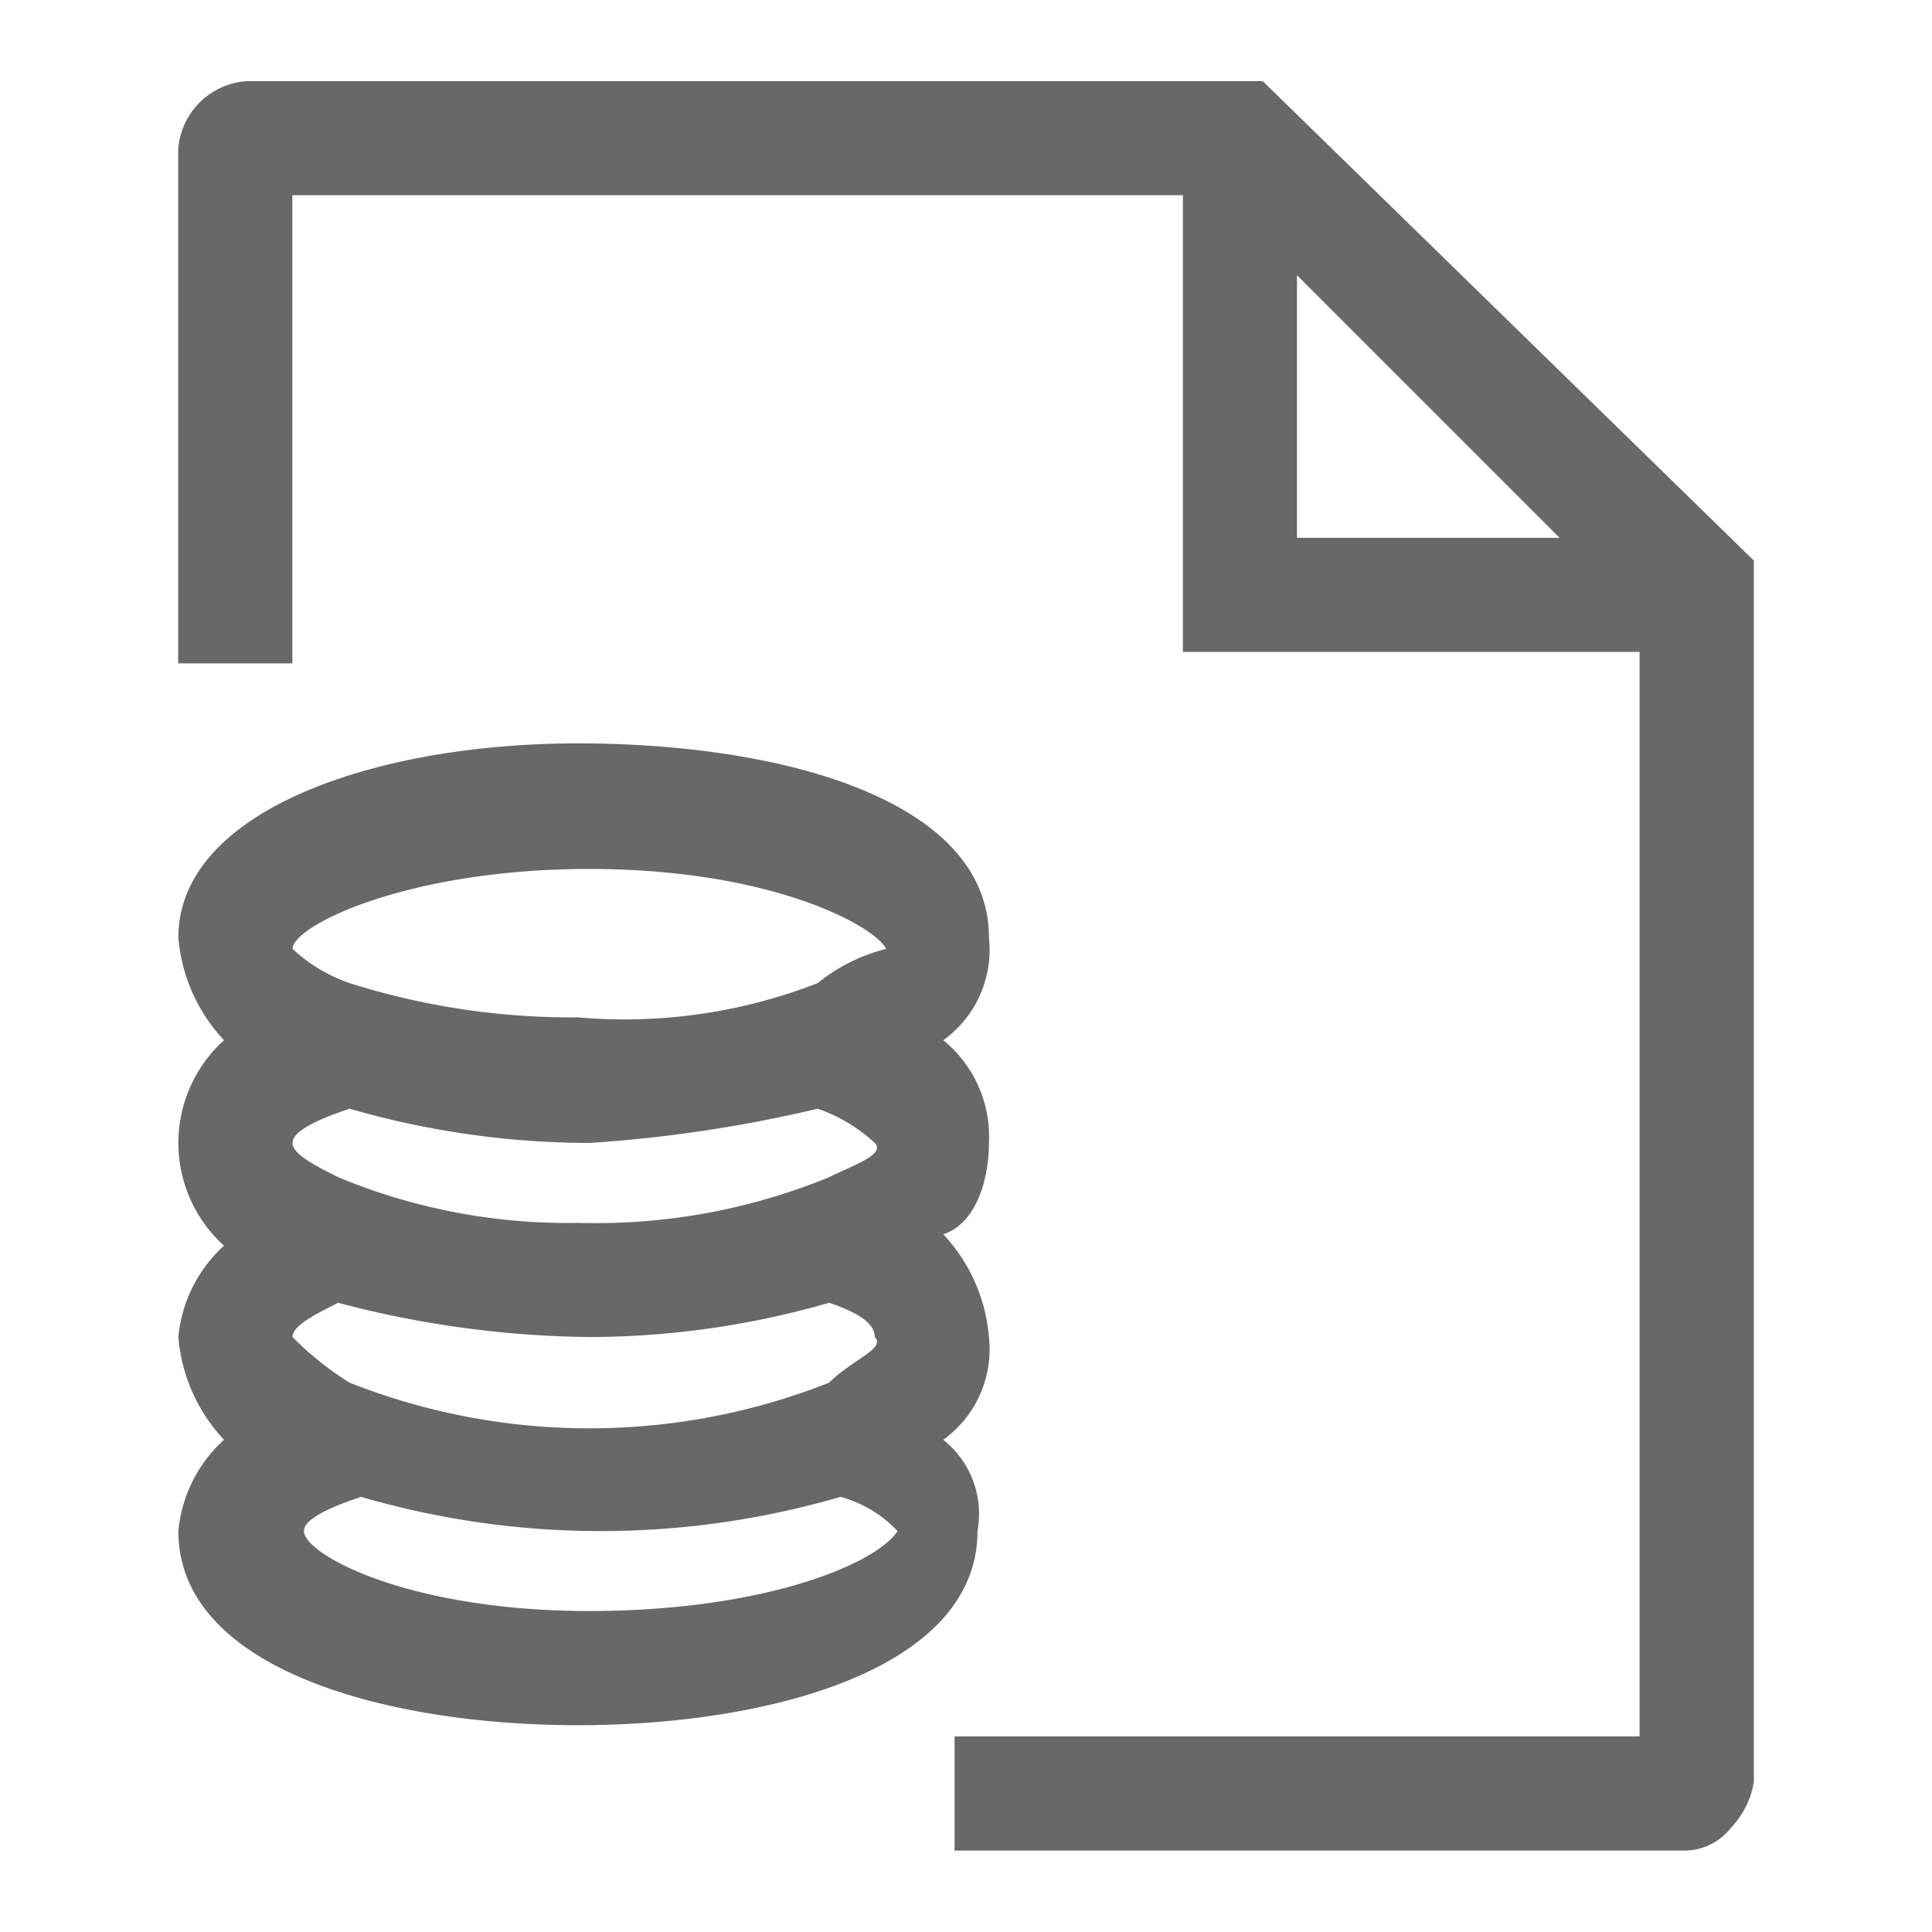 <svg id="icon_资产" data-name="icon/资产" xmlns="http://www.w3.org/2000/svg" width="22" height="22" viewBox="0 0 22 22">
    <defs>
        <style>
            .cls-2{fill:#686868}
        </style>
    </defs>
    <g id="Group_4167" data-name="Group 4167" transform="translate(-399.757 -179.092)">
        <path id="Path_6979" data-name="Path 6979" class="cls-2" d="M414.332 180.016h-11.57a.839.839 0 0 0-.78.78v5.85h1.3v-5.331h10.141v5.2h5.2v12.35h-7.8v1.3h8.321a.675.675 0 0 0 .52-.26.989.989 0 0 0 .26-.52v-13.91zm.39 5.2v-2.99l2.99 2.99zm0 0" transform="translate(-.196)"/>
        <path id="Path_6980" data-name="Path 6980" class="cls-2" d="M410.281 199.9a1.269 1.269 0 0 0 .52-1.17 1.937 1.937 0 0 0-.52-1.17c.39-.13.52-.65.52-1.04a1.413 1.413 0 0 0-.52-1.17 1.267 1.267 0 0 0 .52-1.17c0-1.56-2.34-2.21-4.68-2.21s-4.55.78-4.55 2.21a1.935 1.935 0 0 0 .52 1.17 1.577 1.577 0 0 0 0 2.34 1.606 1.606 0 0 0-.52 1.04 1.939 1.939 0 0 0 .52 1.17 1.6 1.6 0 0 0-.52 1.04c0 1.56 2.34 2.21 4.55 2.21s4.55-.65 4.55-2.21a1.078 1.078 0 0 0-.39-1.04zm-4.03 1.95c-2.08 0-3.25-.65-3.25-.91 0-.13.26-.26.65-.39a9.756 9.756 0 0 0 5.46 0 1.39 1.39 0 0 1 .65.39c-.26.391-1.56.91-3.51.91zm2.73-2.6a7.43 7.43 0 0 1-5.46 0 3.555 3.555 0 0 1-.65-.52c0-.13.26-.26.52-.39a11.6 11.6 0 0 0 2.86.39 9.9 9.9 0 0 0 2.73-.39c.39.13.52.26.52.39.13.13-.26.26-.52.52zm0-2.34a7 7 0 0 1-2.86.52 6.793 6.793 0 0 1-2.73-.52c-.26-.131-.52-.261-.52-.39s.26-.26.65-.39a9.9 9.9 0 0 0 2.73.39 15.609 15.609 0 0 0 2.6-.39 1.831 1.831 0 0 1 .65.39c.13.13-.26.26-.52.39zm-.13-2.21a6.06 6.06 0 0 1-2.73.39 8.387 8.387 0 0 1-2.6-.39 1.832 1.832 0 0 1-.65-.39c0-.26 1.3-.91 3.38-.91s3.25.65 3.38.91a2.01 2.01 0 0 0-.78.39zm0 0" transform="translate(.217 -4.413)"/>
    </g>
</svg>
